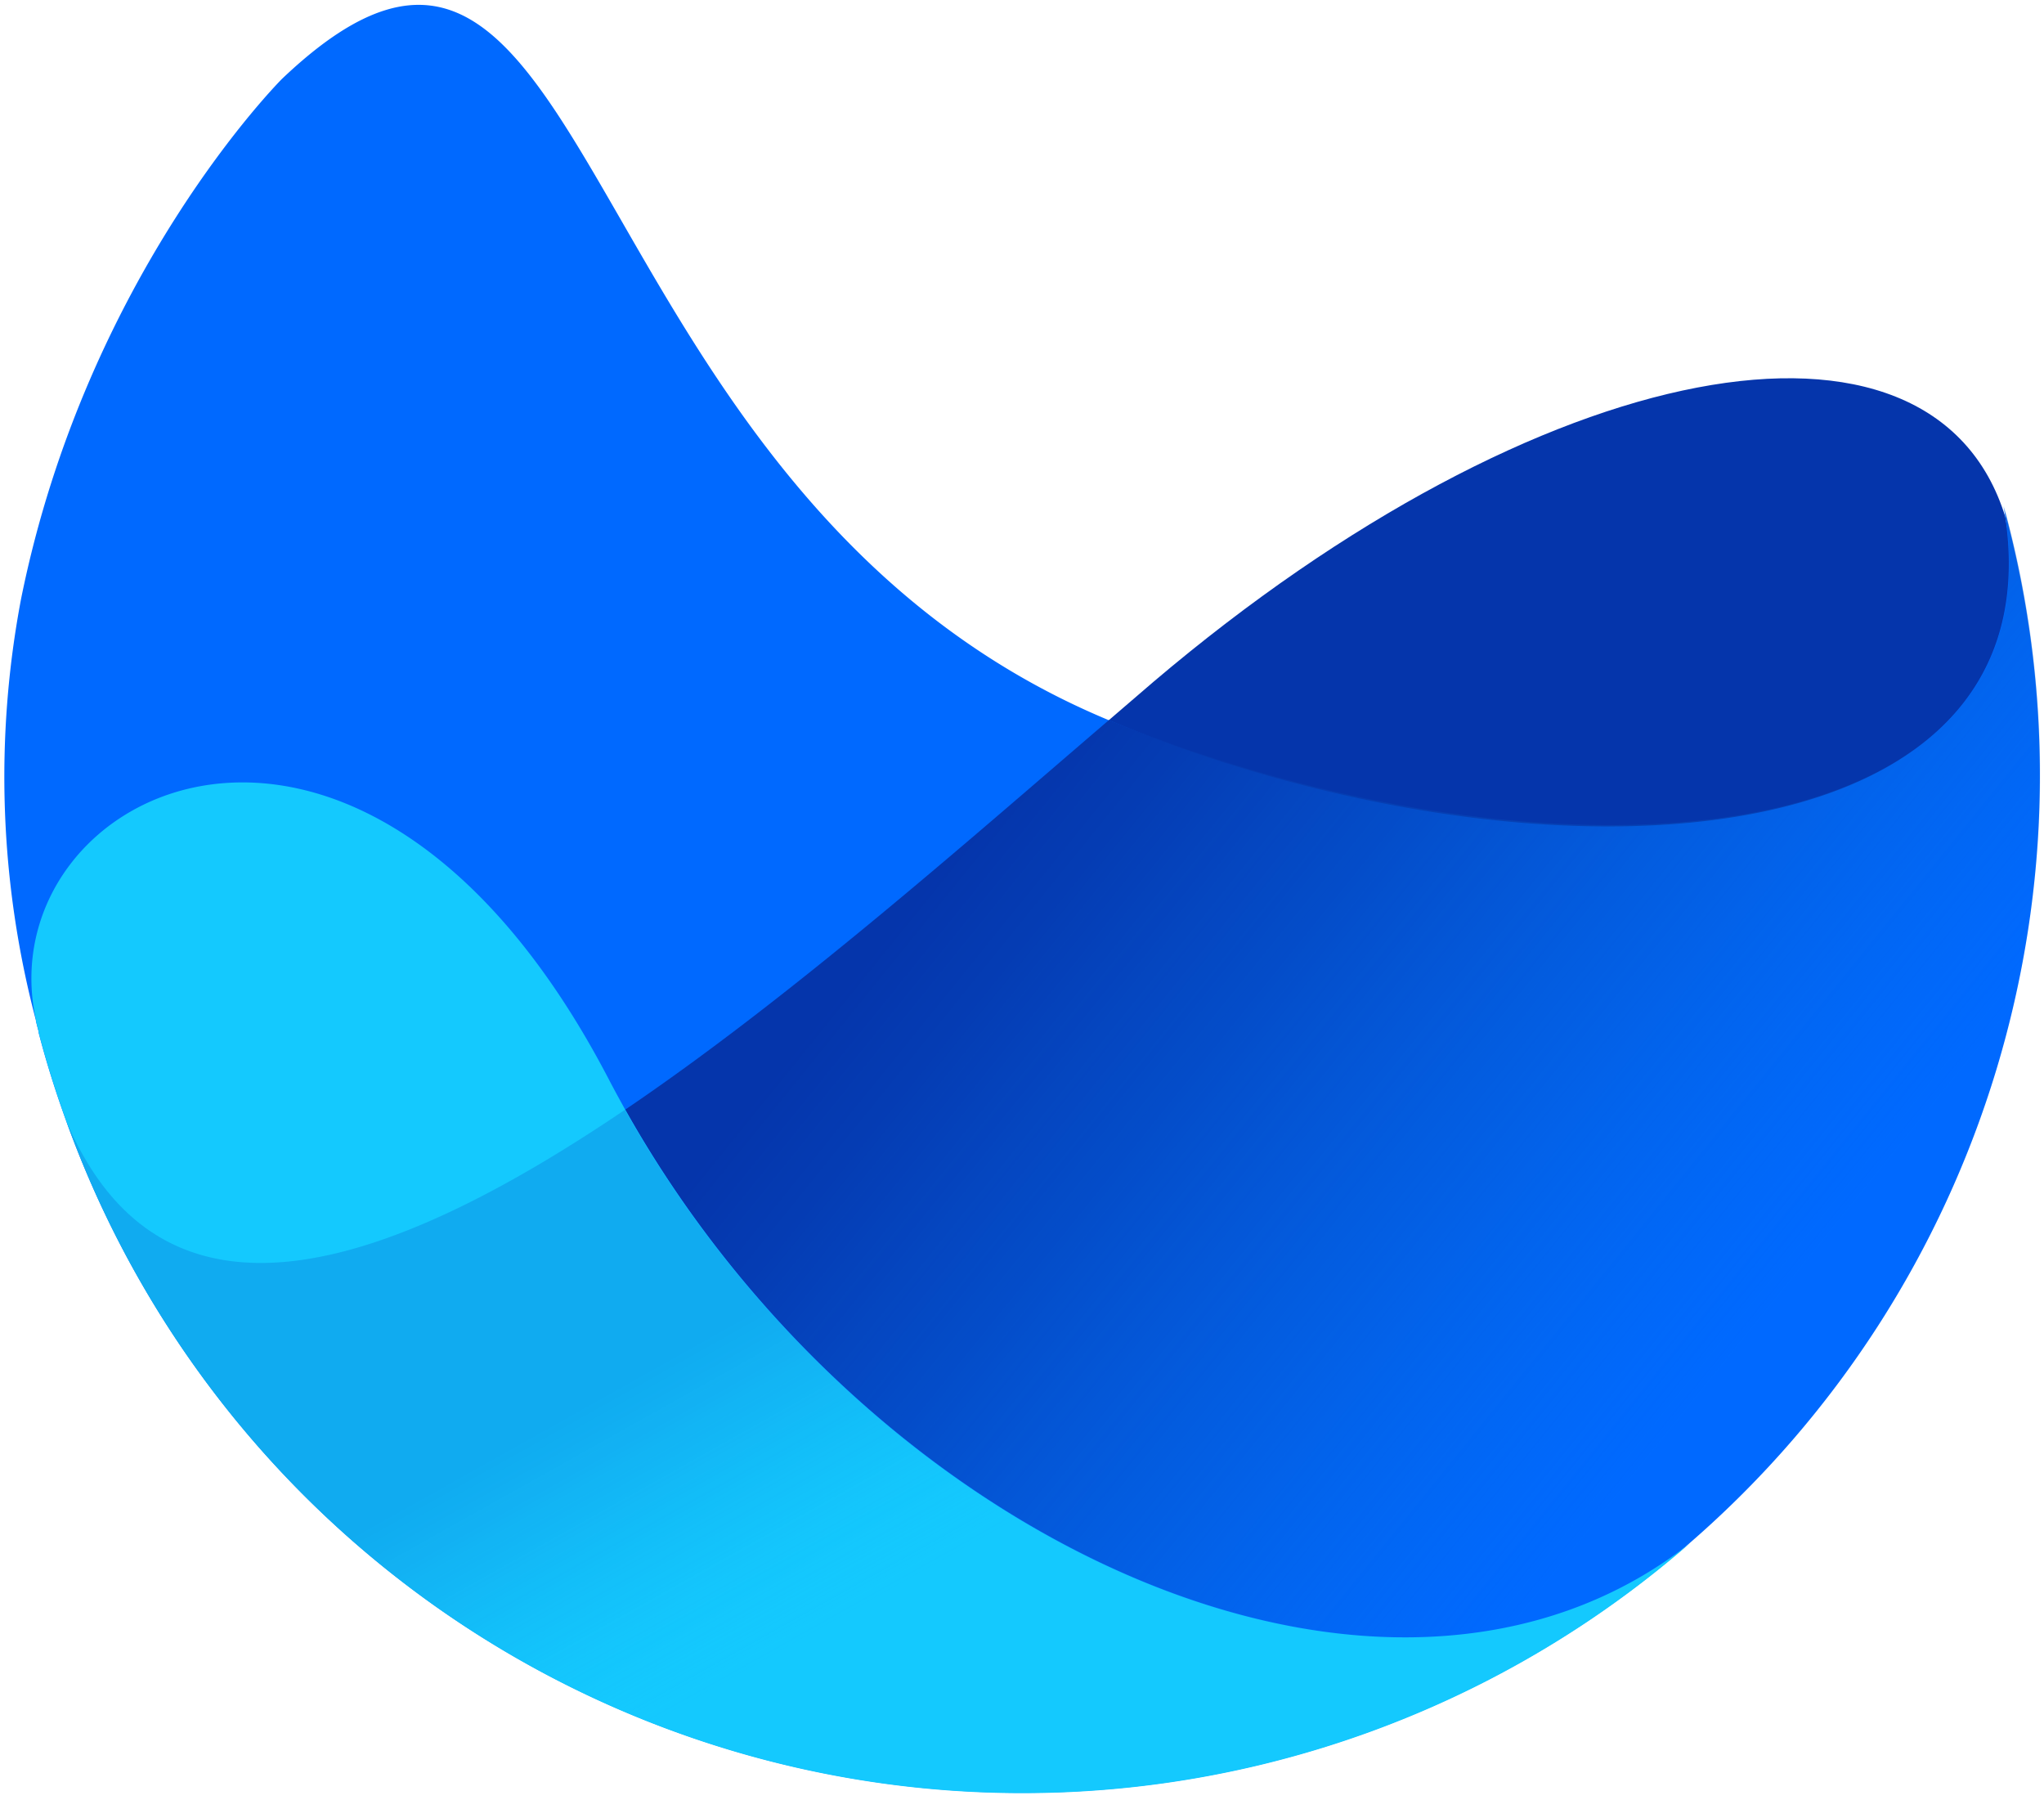 <svg viewBox="0 0 159 140" class="w-8 h-8" xmlns="http://www.w3.org/2000/svg"><defs><linearGradient x1="27.743%" y1="20.907%" x2="82.132%" y2="59.652%" id="a"><stop stop-color="#0535AB" offset="0%"></stop><stop stop-color="#0539AE" stop-opacity=".93" offset="12%"></stop><stop stop-color="#0642B5" stop-opacity=".73" offset="35%"></stop><stop stop-color="#0752C1" stop-opacity=".42" offset="65%"></stop><stop stop-color="#0867D1" stop-opacity="0" offset="100%"></stop></linearGradient><linearGradient x1="36.985%" y1="37.014%" x2="61.742%" y2="55.707%" id="b"><stop stop-color="#0867D1" offset="0%"></stop><stop stop-color="#096DD4" stop-opacity=".94" offset="10%"></stop><stop stop-color="#0B7CDB" stop-opacity=".78" offset="29%"></stop><stop stop-color="#0E96E6" stop-opacity=".52" offset="55%"></stop><stop stop-color="#12B8F6" stop-opacity=".17" offset="86%"></stop><stop stop-color="#14C9FE" stop-opacity="0" offset="100%"></stop></linearGradient></defs><g fill-rule="nonzero" fill="none"><path d="M86.24 56.02l3.49-3c30.11-25.54 60.59-31.2 66.26-12.82 5.76 30.19-38.94 34.48-69.75 15.82z" fill="#0535AB"></path><path d="M155.84 39.34c.06.29.11.59.15.88 4 27.35-36.74 29.53-69.76 15.78C43.53 38.21 46.8-17.51 21.94 6.13c0 0-15.19 15.15-20.3 40.44a74.25 74.25 0 001.15 32.77v.05c.07.29.14.57.22.86v.08c.6 2.31 1.32 4.58 2.13 6.82A79.07 79.07 0 00131.44 120c22.992-19.942 32.483-51.318 24.4-80.66z" fill="#0069FF"></path><path d="M157.48 74.06a78.71 78.71 0 01-26 45.94c-23.42 18.4-63.78.23-82.84-33.71C61.4 77.65 74.82 65.81 86.26 56c33.12 13.51 73.77 11.57 69.76-15.78 0-.28-.09-.57-.14-.85a78.62 78.62 0 011.6 34.69z" fill="url(#a)"></path><path d="M131.46 120.02A79.07 79.07 0 015.15 87.17c-.81-2.24-1.53-4.51-2.13-6.82v-.08c-.08-.29-.15-.57-.22-.86v-.07c-3.91-17.82 25.19-32.57 44.56 4.6.41.79.84 1.57 1.27 2.35 19.05 33.96 59.4 52.13 82.83 33.73z" fill="#14C9FE"></path><path d="M131.46 120.02A79.07 79.07 0 015.15 87.17c7.48 17.59 24.75 11.8 43.46-.86 19.07 33.94 59.43 52.11 82.85 33.71z" fill="url(#b)" opacity=".3" style="mix-blend-mode:multiply"></path></g></svg>